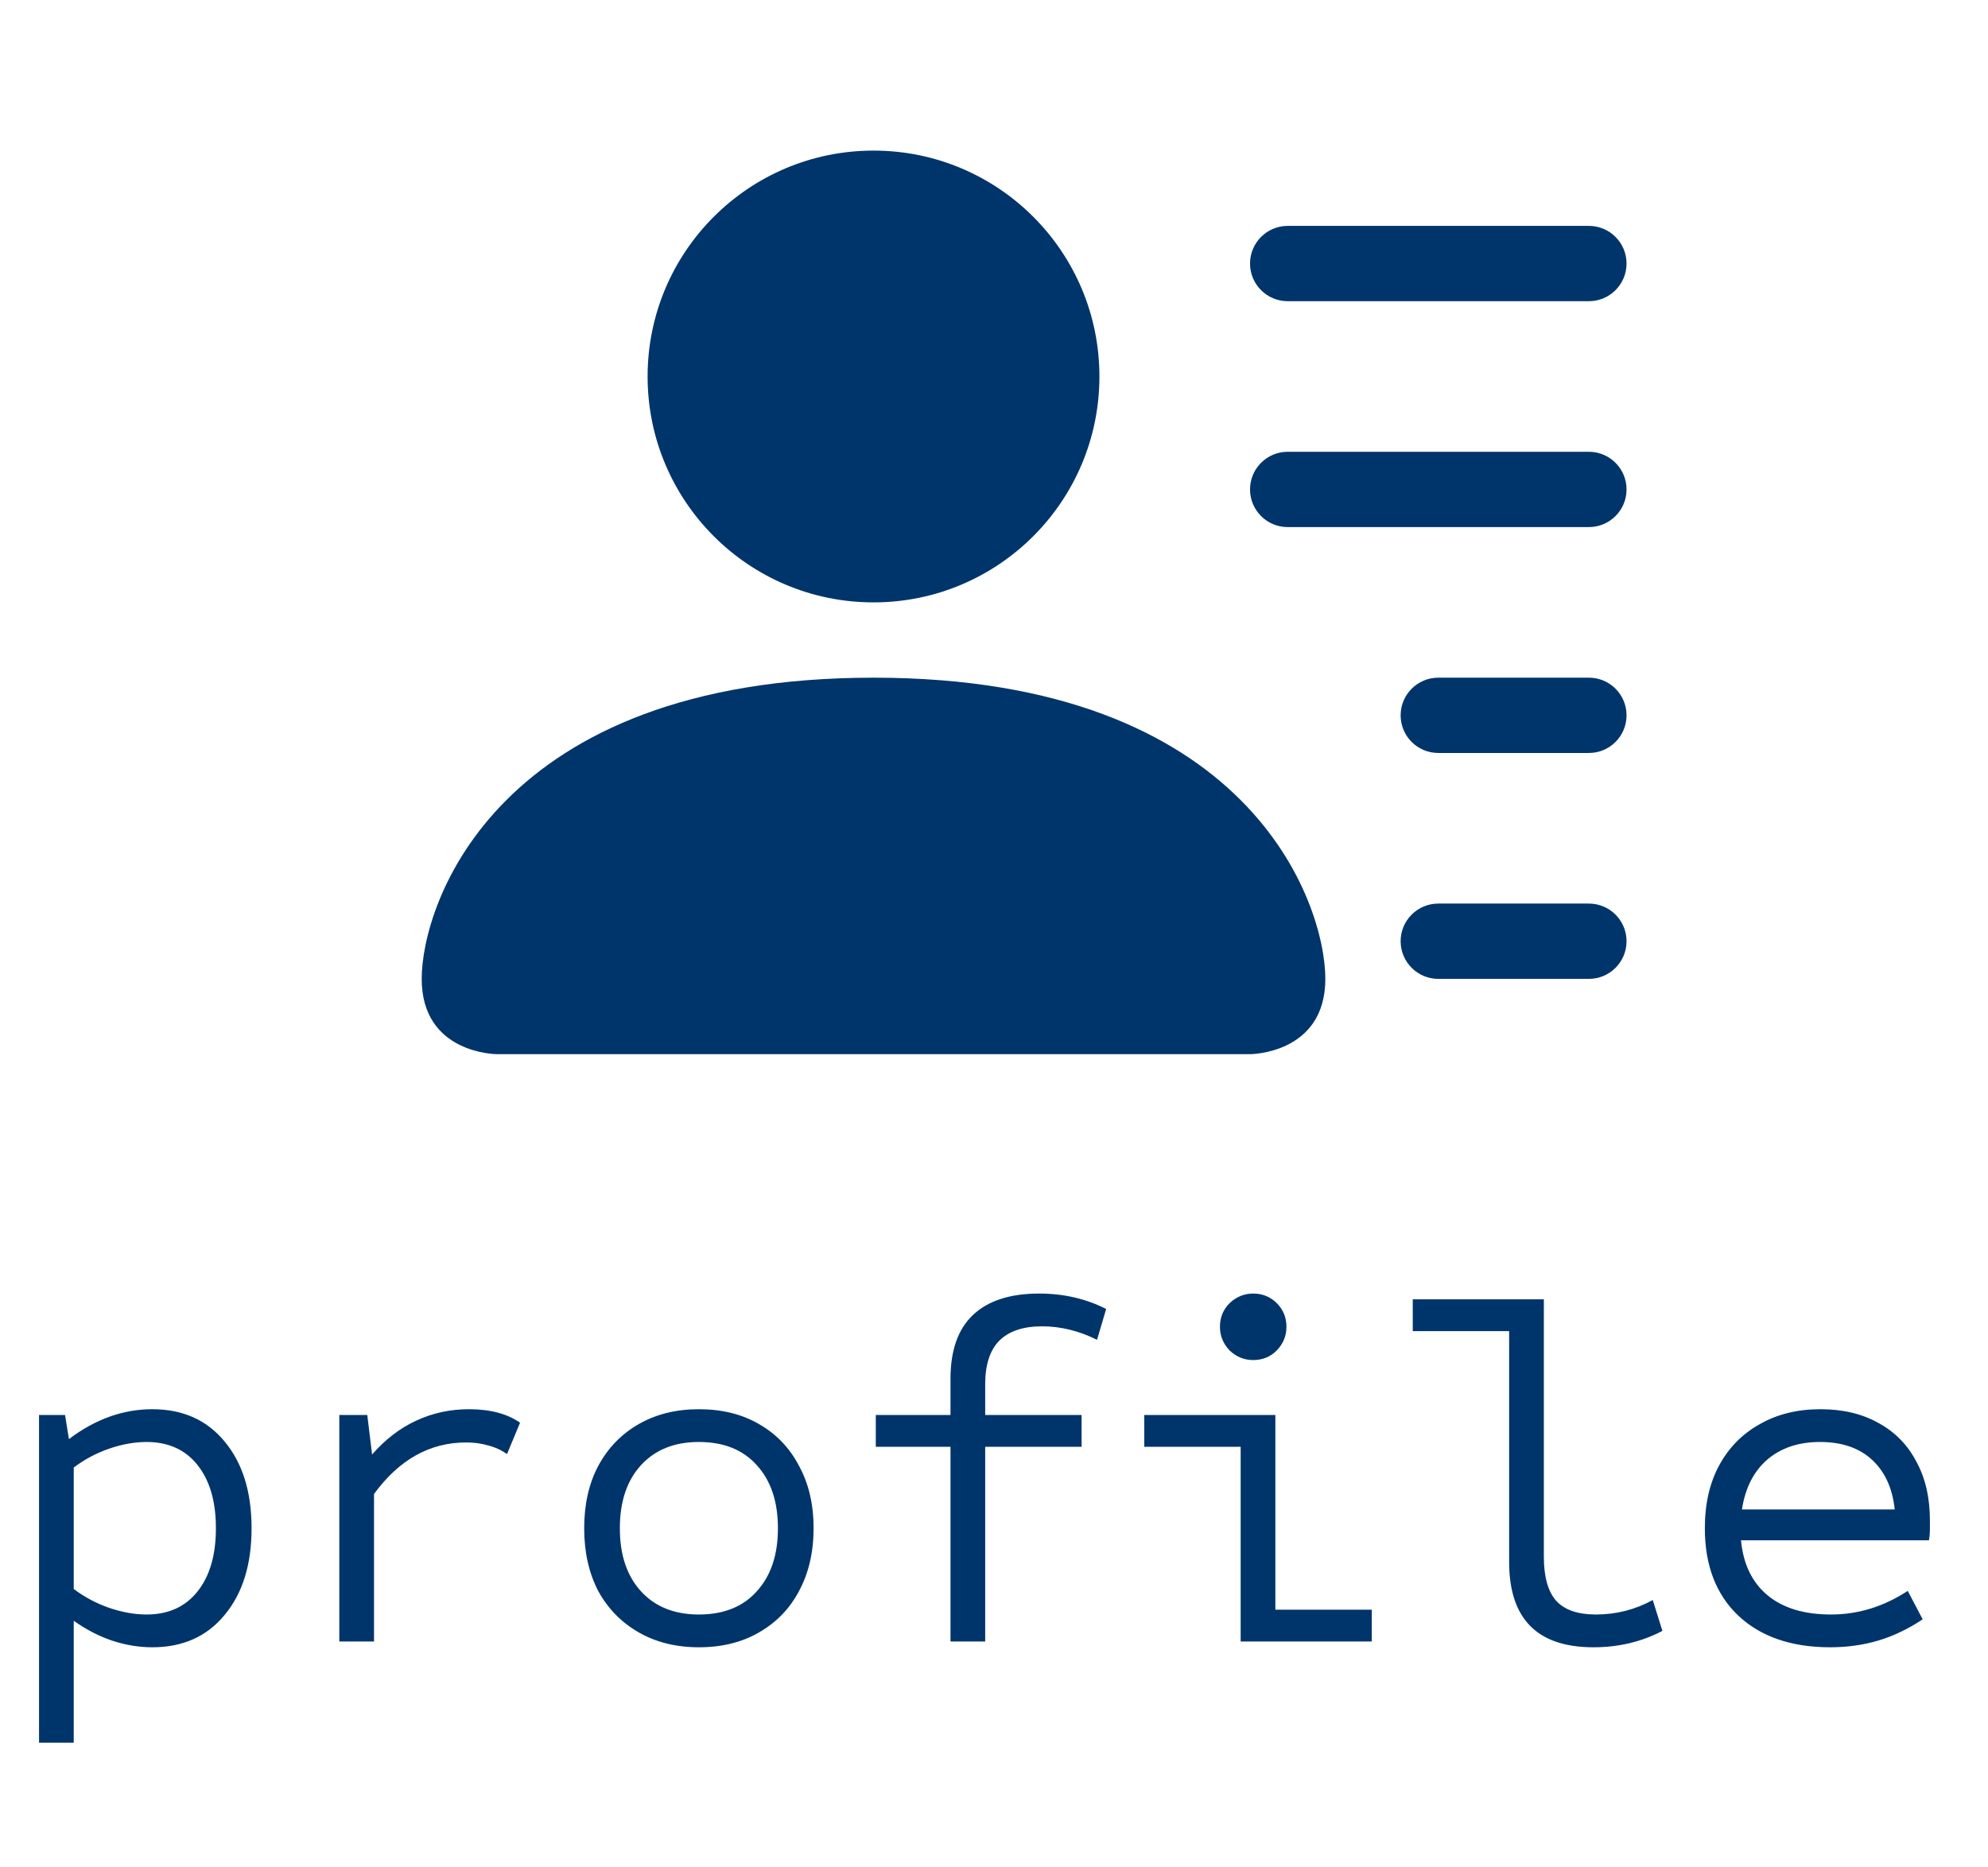 <svg width="132" height="124" viewBox="0 0 132 124" fill="none" xmlns="http://www.w3.org/2000/svg">
<path d="M2.592 115.72V93.96H4.32L4.576 95.56C6.325 94.237 8.171 93.576 10.112 93.576C12.139 93.576 13.739 94.291 14.912 95.72C16.107 97.149 16.704 99.069 16.704 101.48C16.704 103.891 16.107 105.811 14.912 107.24C13.739 108.669 12.139 109.384 10.112 109.384C9.216 109.384 8.32 109.235 7.424 108.936C6.549 108.637 5.707 108.2 4.896 107.624V115.72H2.592ZM9.728 107.208C11.179 107.208 12.309 106.696 13.12 105.672C13.931 104.648 14.336 103.251 14.336 101.48C14.336 99.709 13.931 98.312 13.12 97.288C12.309 96.264 11.179 95.752 9.728 95.752C8.939 95.752 8.107 95.901 7.232 96.2C6.379 96.499 5.6 96.915 4.896 97.448V105.512C5.6 106.045 6.379 106.461 7.232 106.76C8.107 107.059 8.939 107.208 9.728 107.208ZM22.53 109V93.96H24.387L24.706 96.584C25.581 95.581 26.552 94.835 27.619 94.344C28.706 93.832 29.88 93.576 31.139 93.576C32.547 93.576 33.677 93.875 34.531 94.472L33.666 96.552C33.261 96.275 32.834 96.083 32.386 95.976C31.96 95.848 31.48 95.784 30.947 95.784C28.536 95.784 26.498 96.925 24.834 99.208V109H22.53ZM46.405 109.384C44.89 109.384 43.557 109.053 42.405 108.392C41.253 107.731 40.357 106.813 39.717 105.64C39.098 104.445 38.789 103.059 38.789 101.48C38.789 99.901 39.098 98.525 39.717 97.352C40.357 96.157 41.253 95.229 42.405 94.568C43.557 93.907 44.89 93.576 46.405 93.576C47.941 93.576 49.274 93.907 50.405 94.568C51.557 95.229 52.442 96.157 53.061 97.352C53.701 98.525 54.021 99.901 54.021 101.48C54.021 103.059 53.701 104.445 53.061 105.64C52.442 106.813 51.557 107.731 50.405 108.392C49.274 109.053 47.941 109.384 46.405 109.384ZM46.405 107.208C48.048 107.208 49.328 106.696 50.245 105.672C51.184 104.648 51.653 103.251 51.653 101.48C51.653 99.709 51.184 98.312 50.245 97.288C49.328 96.264 48.048 95.752 46.405 95.752C44.784 95.752 43.504 96.264 42.565 97.288C41.626 98.312 41.157 99.709 41.157 101.48C41.157 103.251 41.626 104.648 42.565 105.672C43.504 106.696 44.784 107.208 46.405 107.208ZM63.111 109V96.072H58.151V93.96H63.111V91.56C63.111 89.683 63.602 88.275 64.584 87.336C65.586 86.376 67.058 85.896 68.999 85.896C70.621 85.896 72.103 86.237 73.448 86.92L72.84 88.968C71.645 88.371 70.429 88.072 69.192 88.072C67.933 88.072 66.984 88.392 66.344 89.032C65.725 89.672 65.415 90.632 65.415 91.912V93.96H71.816V96.072H65.415V109H63.111ZM82.378 109V96.072H75.978V93.96H84.682V106.888H91.082V109H82.378ZM83.21 90.312C82.613 90.312 82.09 90.099 81.642 89.672C81.215 89.224 81.002 88.701 81.002 88.104C81.002 87.485 81.215 86.963 81.642 86.536C82.09 86.109 82.613 85.896 83.21 85.896C83.829 85.896 84.351 86.109 84.778 86.536C85.205 86.963 85.418 87.485 85.418 88.104C85.418 88.701 85.205 89.224 84.778 89.672C84.351 90.099 83.829 90.312 83.21 90.312ZM105.805 109.384C102.071 109.384 100.205 107.496 100.205 103.72V88.392H93.805V86.28H102.509V103.368C102.509 104.712 102.786 105.693 103.341 106.312C103.895 106.909 104.77 107.208 105.965 107.208C107.309 107.208 108.567 106.888 109.741 106.248L110.381 108.296C108.994 109.021 107.469 109.384 105.805 109.384ZM121.519 109.384C118.938 109.384 116.9 108.68 115.407 107.272C113.935 105.864 113.199 103.933 113.199 101.48C113.199 99.859 113.519 98.461 114.159 97.288C114.799 96.115 115.695 95.208 116.847 94.568C117.999 93.907 119.343 93.576 120.879 93.576C122.372 93.576 123.663 93.885 124.751 94.504C125.839 95.101 126.671 95.955 127.247 97.064C127.844 98.152 128.143 99.453 128.143 100.968C128.143 101.181 128.143 101.395 128.143 101.608C128.143 101.821 128.122 102.045 128.079 102.28H115.599C115.748 103.859 116.335 105.075 117.359 105.928C118.383 106.781 119.791 107.208 121.583 107.208C123.375 107.208 125.071 106.685 126.671 105.64L127.663 107.528C126.703 108.168 125.722 108.637 124.719 108.936C123.716 109.235 122.65 109.384 121.519 109.384ZM115.663 100.232H125.807C125.658 98.824 125.156 97.725 124.303 96.936C123.45 96.147 122.298 95.752 120.847 95.752C119.418 95.752 118.244 96.147 117.327 96.936C116.431 97.725 115.876 98.824 115.663 100.232Z" fill="#00356B"/>
<path d="M58 40C66.284 40 73 33.284 73 25C73 16.716 66.284 10 58 10C49.716 10 43 16.716 43 25C43 33.284 49.716 40 58 40Z" fill="#00356B"/>
<path d="M33 70C33 70 28 70 28 65C28 60 33 45 58 45C83 45 88 60 88 65C88 70 83 70 83 70H33Z" fill="#00356B"/>
<path d="M83 17.5C83 16.119 84.119 15 85.5 15H105.5C106.881 15 108 16.119 108 17.5C108 18.881 106.881 20 105.5 20H85.5C84.119 20 83 18.881 83 17.5Z" fill="#00356B"/>
<path d="M85.5 30C84.119 30 83 31.119 83 32.5C83 33.881 84.119 35 85.5 35H105.5C106.881 35 108 33.881 108 32.5C108 31.119 106.881 30 105.5 30H85.5Z" fill="#00356B"/>
<path d="M95.5 45C94.119 45 93 46.119 93 47.5C93 48.881 94.119 50 95.5 50H105.5C106.881 50 108 48.881 108 47.5C108 46.119 106.881 45 105.5 45H95.5Z" fill="#00356B"/>
<path d="M95.5 60C94.119 60 93 61.119 93 62.5C93 63.881 94.119 65 95.5 65H105.5C106.881 65 108 63.881 108 62.5C108 61.119 106.881 60 105.5 60H95.5Z" fill="#00356B"/>
</svg>
